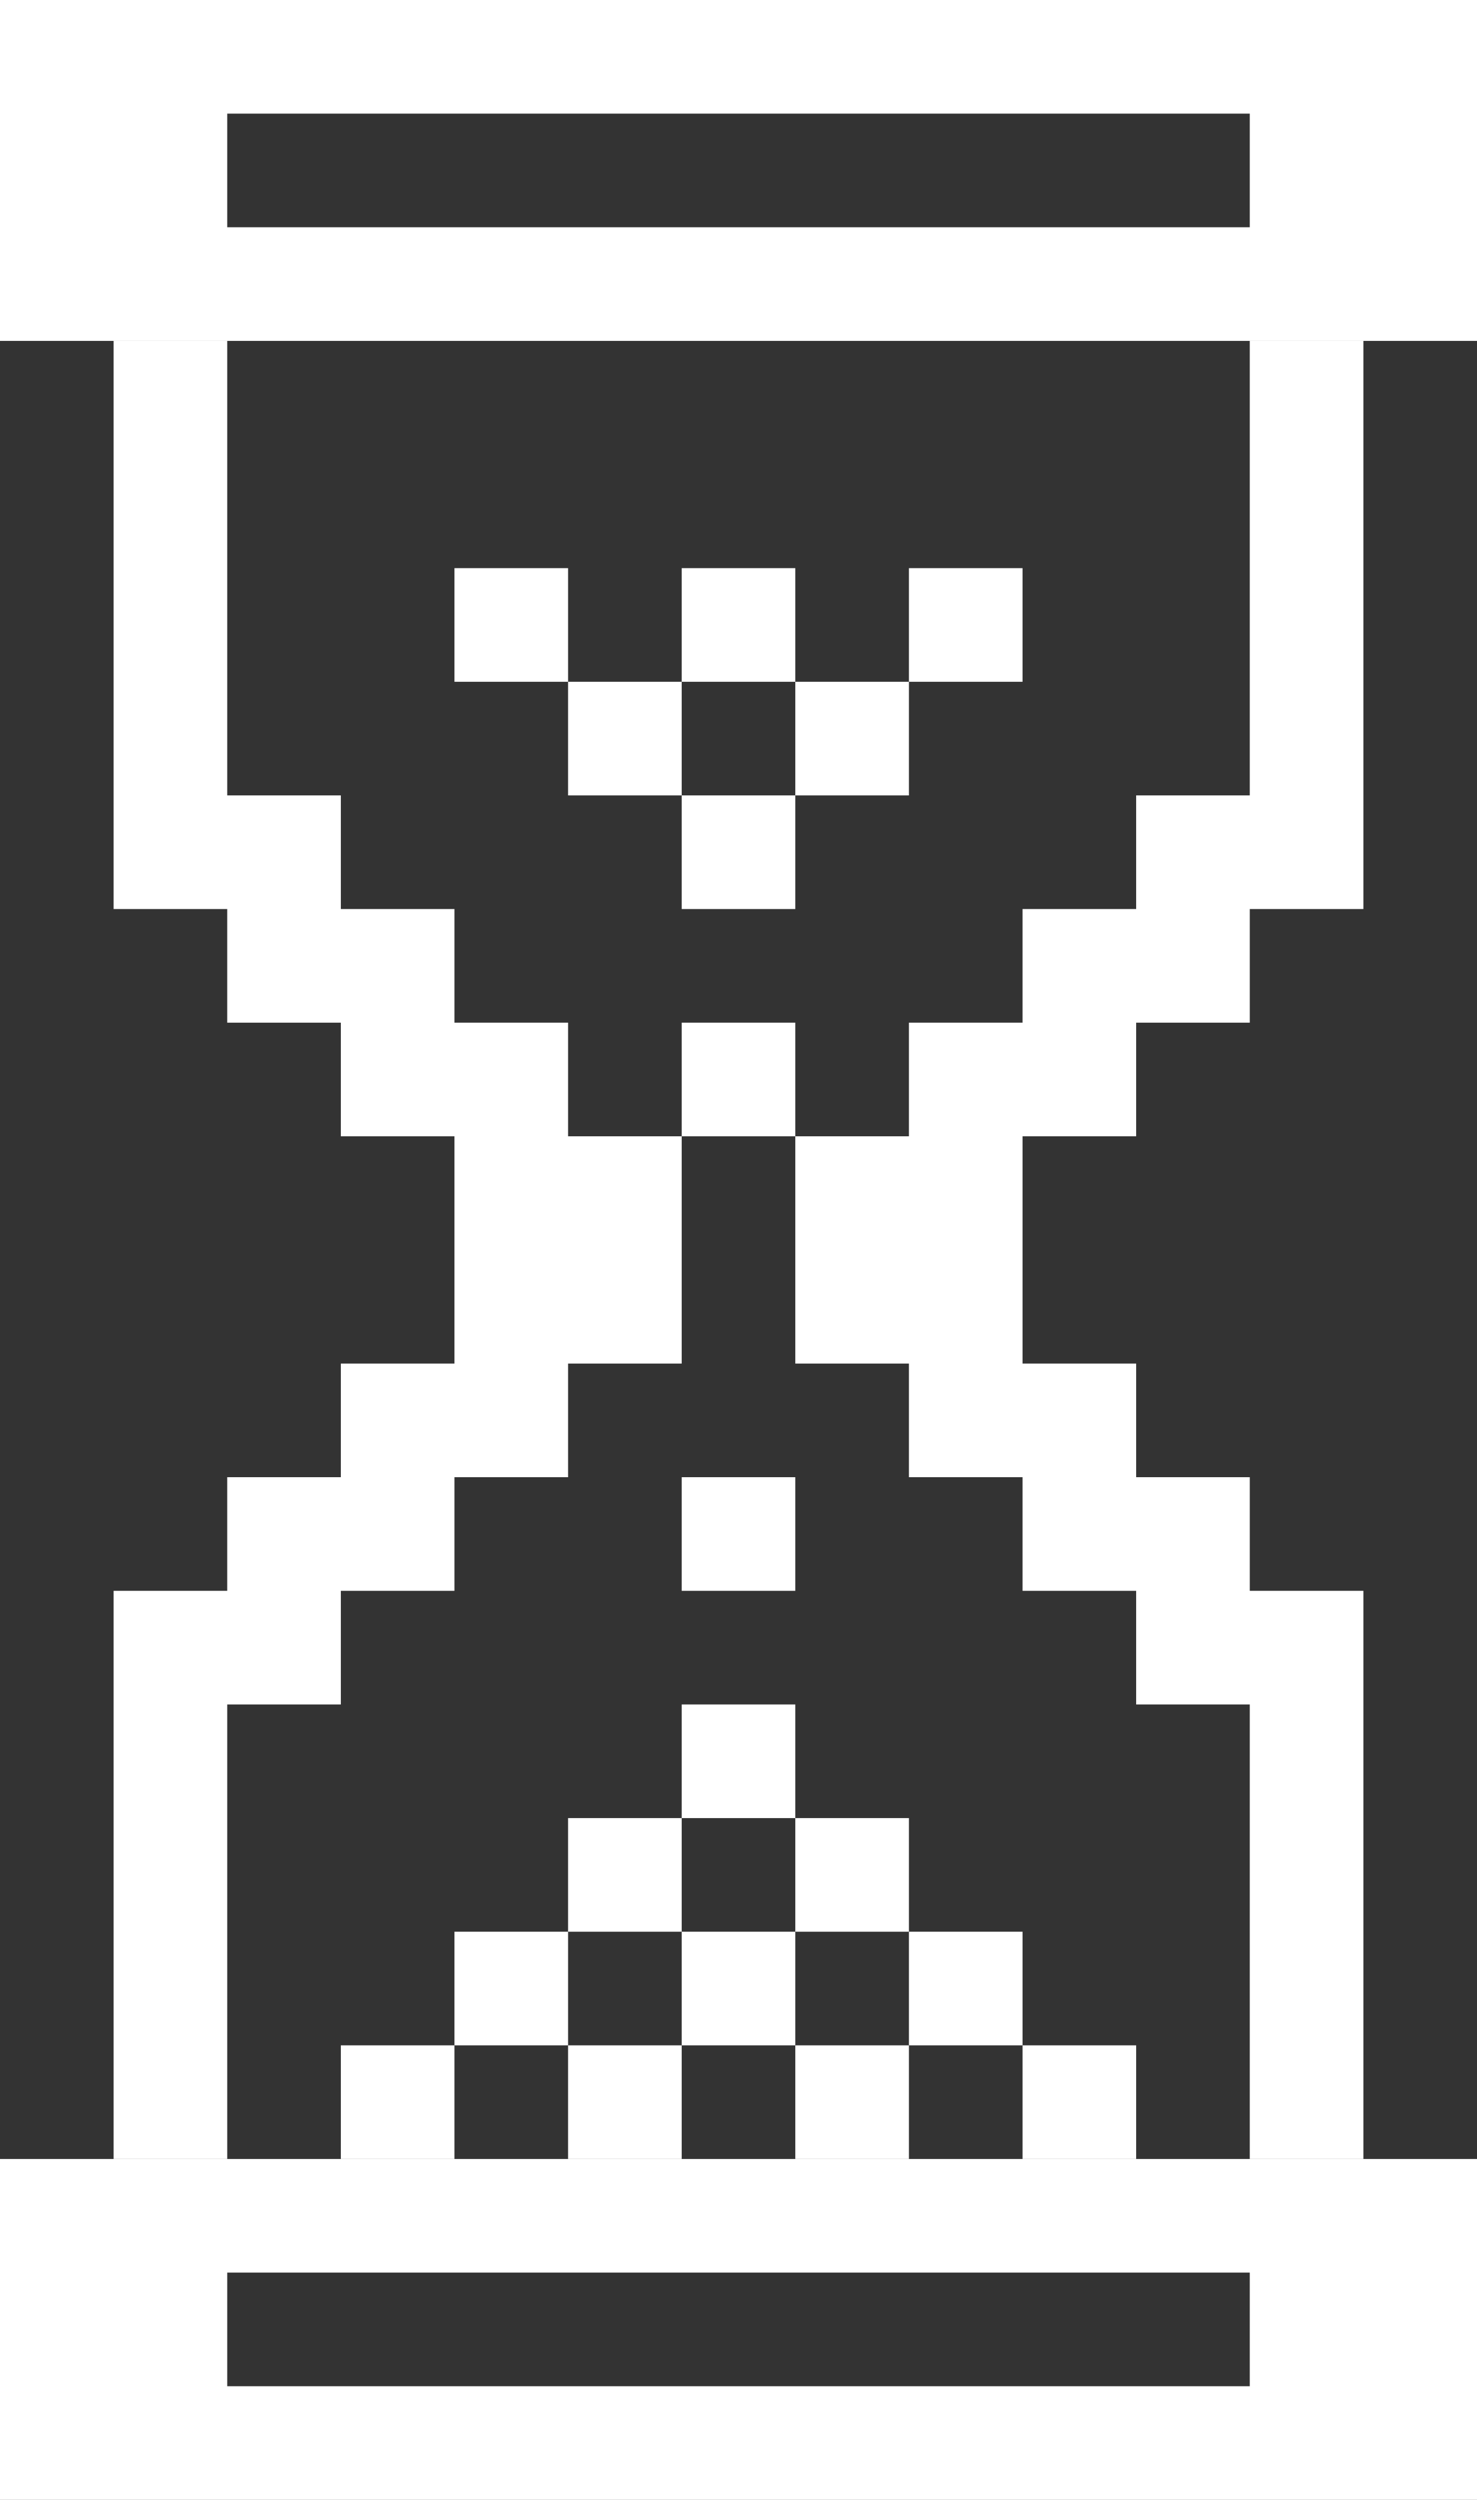 <?xml version="1.0" standalone="no"?><!DOCTYPE svg PUBLIC "-//W3C//DTD SVG 1.1//EN" "http://www.w3.org/Graphics/SVG/1.1/DTD/svg11.dtd"><svg width="100%" height="100%" viewBox="0 0 260 440" version="1.1" xmlns="http://www.w3.org/2000/svg" xmlns:xlink="http://www.w3.org/1999/xlink" xml:space="preserve" style="fill-rule:evenodd;clip-rule:evenodd;stroke-linejoin:round;stroke-miterlimit:1.414;"><rect x="0" y="0" width="260" height="440" fill="#333333" stroke="none"/><g><path d="M260,0l0,60l-260,0l0,-60l260,0ZM220,20l-180,0l0,20l180,0l0,-20Z" style="fill:#fff;"/><path d="M260,380l0,60l-260,0l0,-60l260,0ZM220,400l-180,0l0,20l180,0l0,-20Z" style="fill:#fff;"/><path d="M20,60l0,100l20,0l0,20l20,0l0,20l20,0l0,40l-20,0l0,20l-20,0l0,20l-20,0l0,100l20,0l0,-80l20,0l0,-20l20,0l0,-20l20,0l0,-20l20,0l0,-40l-20,0l0,-20l-20,0l0,-20l-20,0l0,-20l-20,0l0,-80l-20,0Z" style="fill:#fff;"/><path d="M240,380l0,-100l-20,0l0,-20l-20,0l0,-20l-20,0l0,-40l20,0l0,-20l20,0l0,-20l20,0l0,-100l-20,0l0,80l-20,0l0,20l-20,0l0,20l-20,0l0,20l-20,0l0,40l20,0l0,20l20,0l0,20l20,0l0,20l20,0l0,80l20,0Z" style="fill:#fff;"/><rect x="80" y="100" width="20" height="20" style="fill:#fff;"/><rect x="100" y="120" width="20" height="20" style="fill:#fff;"/><rect x="120" y="100" width="20" height="20" style="fill:#fff;"/><rect x="140" y="120" width="20" height="20" style="fill:#fff;"/><rect x="160" y="100" width="20" height="20" style="fill:#fff;"/><rect x="120" y="140" width="20" height="20" style="fill:#fff;"/><rect x="120" y="180" width="20" height="20" style="fill:#fff;"/><rect x="120" y="260" width="20" height="20" style="fill:#fff;"/><rect x="120" y="300" width="20" height="20" style="fill:#fff;"/><rect x="100" y="320" width="20" height="20" style="fill:#fff;"/><rect x="140" y="320" width="20" height="20" style="fill:#fff;"/><rect x="120" y="340" width="20" height="20" style="fill:#fff;"/><rect x="80" y="340" width="20" height="20" style="fill:#fff;"/><rect x="160" y="340" width="20" height="20" style="fill:#fff;"/><rect x="140" y="360" width="20" height="20" style="fill:#fff;"/><rect x="180" y="360" width="20" height="20" style="fill:#fff;"/><rect x="100" y="360" width="20" height="20" style="fill:#fff;"/><rect x="60" y="360" width="20" height="20" style="fill:#fff;"/></g></svg>